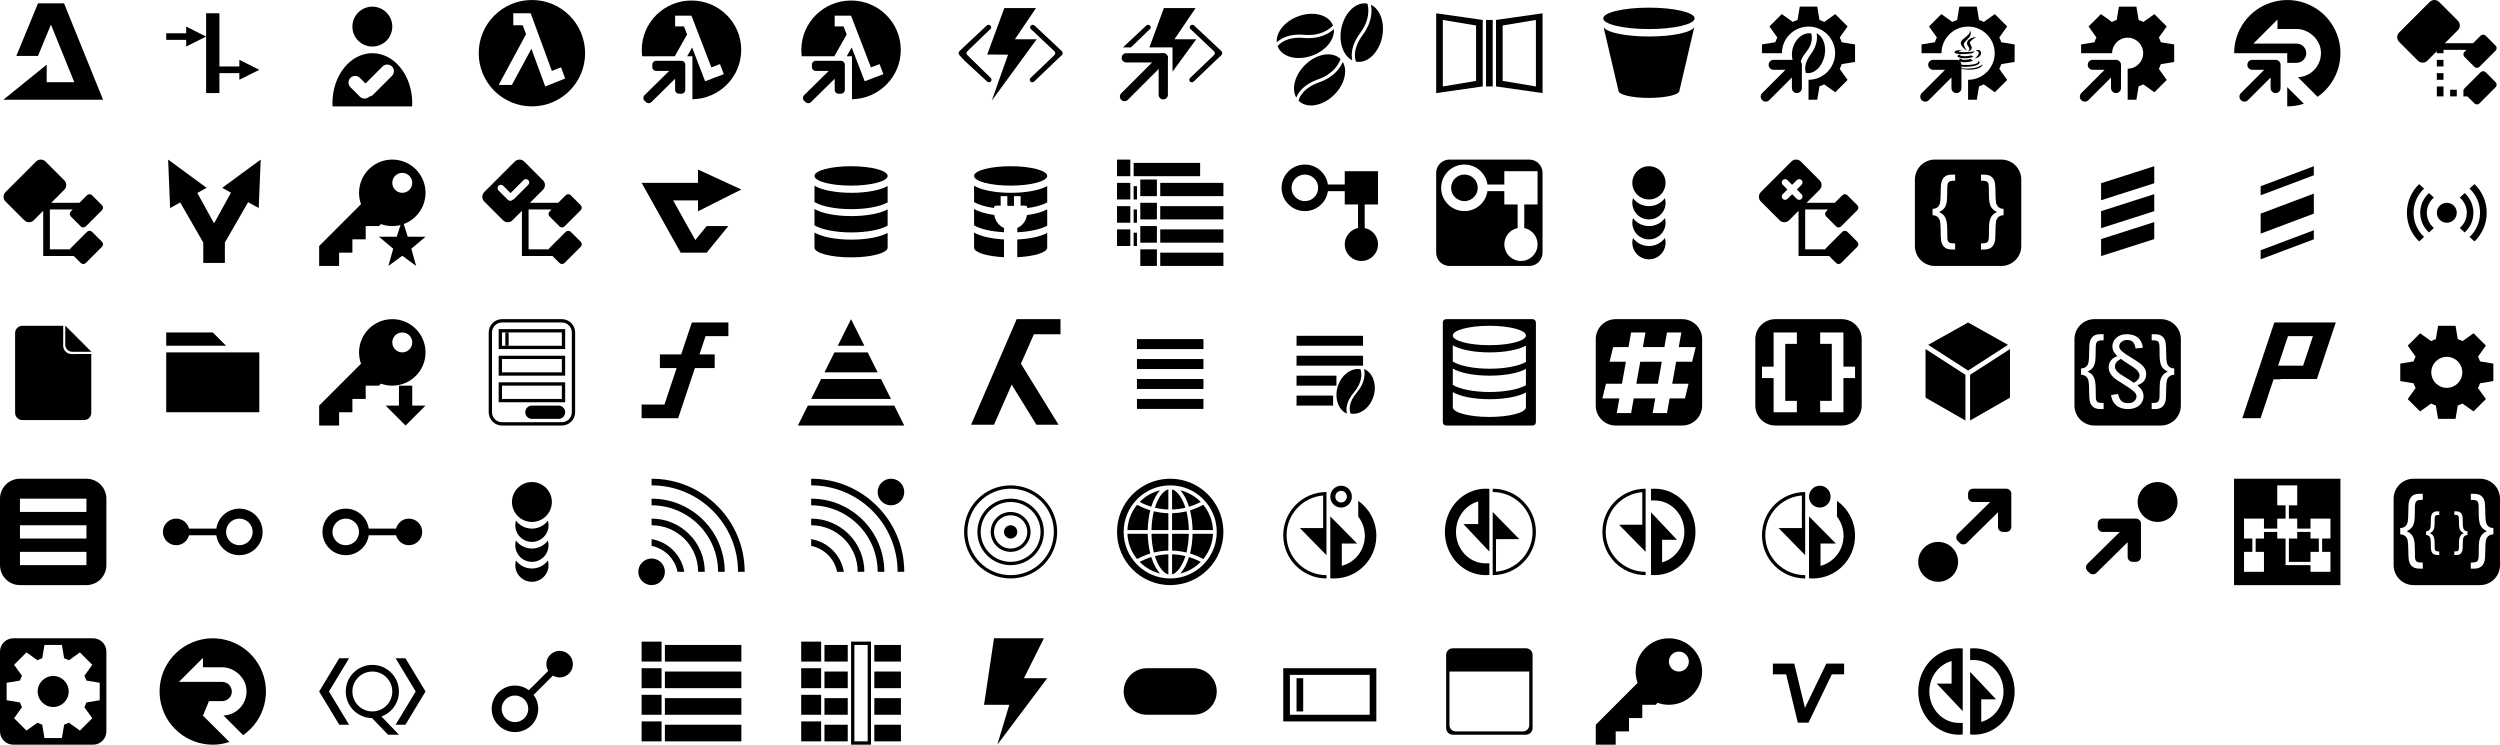<?xml version="1.0" encoding="utf-8"?>
<!-- Generated by IcoMoon.io -->
<svg version="1.1" xmlns="http://www.w3.org/2000/svg" xmlns:xlink="http://www.w3.org/1999/xlink" width="752" height="224" viewBox="0 0 752 224">
<svg id="icon-Alias" width="32" height="32" viewBox="0 0 32 32" x="0" y="0">
<path d="M19.261 1l11.739 29h-30l13.043-10.545-0 5.272h8.301l-7.020-17.342-3.889 9.433h-6.522l6.522-15.818h7.826z"></path>
</svg>
<svg id="icon-APIGateway" width="32" height="32" viewBox="0 0 32 32" x="48" y="0">
<path d="M18 28h-4v-24h4v16h6v-2l6 3-6 3v-2h-6v6zM8 8l6 3-6 3v-2h-6v-2h6v-2z"></path>
</svg>
<svg id="icon-Authentication" width="32" height="32" viewBox="0 0 32 32" x="96" y="0">
<path d="M22 8c0 3.314-2.686 6-6 6s-6-2.686-6-6c0-3.314 2.686-6 6-6s6 2.686 6 6z"></path>
<path d="M16 16c6.627 0 12 6.716 12 15s-5.373 15-12 15c-6.627 0-12-6.716-12-15s5.373-15 12-15zM21.899 20c-0.781-0.781-2.047-0.781-2.828 0v0l-5.123 5.12-1.705-1.706c-0.721-0.721-1.855-0.776-2.64-0.166l-0.188 0.166c-0.781 0.781-0.781 2.047 0 2.828v0l2.828 2.828c0.781 0.781 2.047 0.781 2.828 0 0.007-0.007 0.014-0.014 0.021-0.021 0.419-0.051 0.827-0.241 1.151-0.565v0l5.657-5.657c0.781-0.781 0.781-2.047 0-2.828z"></path>
</svg>
<svg id="icon-AWSLambdaFunction" width="32" height="32" viewBox="0 0 32 32" x="144" y="0">
<path d="M16 0c8.837 0 16 7.163 16 16s-7.163 16-16 16c-8.837 0-16-7.163-16-16s7.163-16 16-16zM15.631 4h-5.232v3.604h2.846l0.989 2.689-8.234 15.255h3.976l5.87-10.877 4.159 11.329 5.995-2.385-1.235-3.37-2.762 1.1-3.95-10.763-1.099-2.978-0.513-1.405-0.811-2.199z"></path>
</svg>
<svg id="icon-AWSLambdaFunctionInvokeBlack" width="32" height="32" viewBox="0 0 32 32" x="192" y="0">
<path d="M16 0.156c8.261 0 14.958 6.65 14.958 14.853 0 8.111-6.548 14.704-14.682 14.85l-0-12.941h-1.573l1.489-2.632 3.908 10.157 5.633-2.138-1.16-3.021-2.595 0.986-3.711-9.65-1.032-2.67-0.482-1.259-0.762-1.972h-4.915v3.231h2.674l0.929 2.411-3.71 6.556-9.804 0.001c-0.070-0.541-0.111-1.091-0.12-1.649l-0.002-0.261c0-8.203 6.697-14.853 14.958-14.853z"></path>
<path d="M12.986 18.286c0.631 0 1.143 0.512 1.143 1.143v7.619c0 0.631-0.512 1.143-1.143 1.143h-0.762c-0.631 0-1.143-0.512-1.143-1.143l-0.001-3.366-7.152 7.043c-0.445 0.438-1.159 0.438-1.604 0l-0.46-0.453c-0.45-0.443-0.455-1.166-0.012-1.616l0.012-0.012 7.422-7.309h-3.92c-0.631 0-1.143-0.512-1.143-1.143v-0.762c0-0.631 0.512-1.143 1.143-1.143h7.619z"></path>
</svg>
<svg id="icon-AWSLambdaInvokeFunctionBlack" width="32" height="32" viewBox="0 0 32 32" x="240" y="0">
<path d="M16 0.156c8.261 0 14.958 6.65 14.958 14.853 0 8.111-6.548 14.704-14.682 14.85l-0-12.941h-1.573l1.489-2.632 3.908 10.157 5.633-2.138-1.16-3.021-2.595 0.986-3.711-9.65-1.032-2.67-0.482-1.259-0.762-1.972h-4.915v3.231h2.674l0.929 2.411-3.71 6.556-9.804 0.001c-0.070-0.541-0.111-1.091-0.12-1.649l-0.002-0.261c0-8.203 6.697-14.853 14.958-14.853z"></path>
<path d="M12.986 18.286c0.631 0 1.143 0.512 1.143 1.143v7.619c0 0.631-0.512 1.143-1.143 1.143h-0.762c-0.631 0-1.143-0.512-1.143-1.143l-0.001-3.366-7.152 7.043c-0.445 0.438-1.159 0.438-1.604 0l-0.46-0.453c-0.45-0.443-0.455-1.166-0.012-1.616l0.012-0.012 7.422-7.309h-3.92c-0.631 0-1.143-0.512-1.143-1.143v-0.762c0-0.631 0.512-1.143 1.143-1.143h7.619z"></path>
</svg>
<svg id="icon-AzureFunction" width="32" height="32" viewBox="0 0 32 32" x="288" y="0">
<path d="M31.45 15.452v-0c0.245 0.283 0.293 0.802 0 1.085l-1.662 1.557-6.747 6.462c-0.244 0.236-0.782 0.283-1.075 0s-0.294-0.802 0-1.085l7.236-6.933c0.293-0.283 0.293-0.802 0-1.085l-7.089-6.697c-0.391-0.283-0.293-0.802 0-1.085 0.342-0.283 0.783-0.283 1.076 0l6.747 6.32 1.516 1.462zM2.946 16.537l7.090 6.933c0.293 0.283 0.294 0.802 0 1.085s-0.831 0.236-1.076 0l-6.894-6.367-1.516-1.651c-0.293-0.283-0.245-0.802 0-1.085l1.516-1.462 6.747-6.32c0.294-0.283 0.734-0.283 1.076 0 0.293 0.283 0.391 0.802 0 1.085l-6.943 6.697c-0.293 0.283-0.293 0.802 0 1.085zM23.823 11.82l-13.494 18.441 4.889-13.818-6.258-0.047 5.134-13.96h9.534l-6.356 9.385h6.552z"></path>
</svg>
<svg id="icon-AzureFunctionInvoke" width="32" height="32" viewBox="0 0 32 32" x="336" y="0">
<path d="M31.45 15.452l-1.516-1.462-6.747-6.32c-0.293-0.283-0.734-0.283-1.076 0-0.293 0.283-0.391 0.802 0 1.085l7.089 6.697c0.293 0.283 0.293 0.802 0 1.085l-7.236 6.933c-0.294 0.283-0.294 0.802 0 1.085s0.831 0.236 1.075 0l6.747-6.462 1.662-1.557c0.293-0.283 0.245-0.802 0-1.085v0zM8.813 7.67c0.294-0.283 0.734-0.283 1.076 0 0.293 0.283 0.391 0.802 0 1.085v0l-5.708 5.506h-2.396l0.281-0.271zM23.627 2.435l-6.356 9.385h6.552l-7.127 9.739 0-7.298h-6.952l4.349-11.826h9.534z"></path>
<path d="M2.783 16h11.13c0.768 0 1.391 0.623 1.391 1.391s-0.623 1.391-1.391 1.391h-11.13c-0.768 0-1.391-0.623-1.391-1.391s0.623-1.391 1.391-1.391z"></path>
<path d="M13.913 16c0.768 0 1.391 0.623 1.391 1.391v11.13c0 0.768-0.623 1.391-1.391 1.391s-1.391-0.623-1.391-1.391v-11.13c0-0.768 0.623-1.391 1.391-1.391z"></path>
<path d="M14.31 16.994c0.543 0.543 0.543 1.424 0 1.968l-11.068 11.068c-0.543 0.543-1.424 0.543-1.968 0s-0.543-1.424 0-1.968l11.068-11.068c0.543-0.543 1.424-0.543 1.968 0z"></path>
</svg>
<svg id="icon-Beans" width="32" height="32" viewBox="0 0 32 32" x="384" y="0">
<path d="M5.911 29.347c-1.478-2.606-0.473-6.69 2.583-9.747 3.471-3.474 8.269-4.299 10.719-1.85 0.003 0.003 0.007 0.007 0.010 0.010-0.489 1.425-2.052 4.462-6.733 6.103-4.286 1.504-5.94 3.895-6.579 5.483zM17.771 21.753c-1.119 1.119-2.711 2.221-4.965 3.011-4.573 1.605-5.852 4.231-6.208 5.503 0.016 0.016 0.033 0.036 0.049 0.052 2.45 2.45 7.248 1.621 10.719-1.846 3.089-3.089 4.081-7.225 2.538-9.828-0.372 0.864-1.018 1.996-2.133 3.109zM8.308 10.466c4.942 0.434 7.613-1.69 8.648-2.789-0.003-0.003-0.003-0.010-0.003-0.013-1.223-3.242-5.937-4.466-10.53-2.73-4.045 1.527-6.645 4.834-6.371 7.819 1.236-1.184 3.728-2.681 8.256-2.287zM10.853 16.671c4.087-1.54 6.697-4.903 6.361-7.91-0.695 0.636-1.752 1.403-3.223 1.957-1.481 0.558-3.383 0.907-5.764 0.698-4.828-0.424-7.075 1.442-7.923 2.456 0.010 0.023 0.016 0.046 0.023 0.065 1.22 3.246 5.934 4.469 10.526 2.734zM25.153 9.912c2.965-3.976 2.564-7.369 2.172-8.824-0.003 0-0.010-0.003-0.013-0.003-3.402-0.662-6.919 2.707-7.855 7.522-0.825 4.244 0.626 8.194 3.304 9.528-0.359-1.67-0.326-4.577 2.391-8.223zM28.379 1.44c0.176 0.926 0.274 2.228-0.026 3.771-0.303 1.556-1.008 3.357-2.433 5.271-2.897 3.885-2.489 6.778-2.075 8.034 0.023 0.003 0.046 0.010 0.069 0.016 3.402 0.662 6.919-2.707 7.855-7.522 0.835-4.29-0.656-8.279-3.389-9.571z"></path>
</svg>
<svg id="icon-Book" width="32" height="32" viewBox="0 0 32 32" x="432" y="0">
<path d="M0 4l14 2v20l-14 2v-24zM2 6v20l10-1.667v-16.667l-10-1.667z"></path>
<path d="M15 6h2v20h-2v-20z"></path>
<path d="M32 4v24l-14-2v-20l14-2zM30 6l-10 1.667v16.667l10 1.667v-20z"></path>
</svg>
<svg id="icon-Bucket" width="32" height="32" viewBox="0 0 32 32" x="480" y="0">
<path d="M16 2.301c7.591 0 13.746 1.447 13.746 3.225s-6.16 3.215-13.746 3.215c-7.586 0-13.741-1.426-13.741-3.215s6.15-3.225 13.741-3.225z"></path>
<path d="M16 10.981c7.078 0 12.901-1.25 13.658-2.867l-4.496 19.185c0 1.193-4.101 2.152-9.162 2.152s-9.162-0.954-9.162-2.147l-4.496-19.185c0.762 1.613 6.585 2.862 13.658 2.862z"></path>
</svg>
<svg id="icon-CallToJavaBean" width="32" height="32" viewBox="0 0 32 32" x="528" y="0">
<path d="M18.627 2l0.667 4.004c0.498 0.163 0.98 0.364 1.442 0.598v0l3.304-2.36 3.717 3.717-2.364 3.309c0.231 0.461 0.429 0.94 0.594 1.436v0l4.012 0.668v5.255l-4.021 0.67c-0.163 0.491-0.362 0.966-0.591 1.423v0l2.372 3.32-3.717 3.717-3.327-2.377c-0.454 0.227-0.926 0.425-1.415 0.586v0l-0.672 4.033h-2.627v-6c4.418 0 8-3.582 8-8s-3.582-8-8-8c-4.418 0-8 3.582-8 8h-6v-2.627l4.013-0.668c0.163-0.496 0.362-0.976 0.593-1.436v0l-2.364-3.31 3.716-3.716 3.305 2.361c0.462-0.236 0.944-0.435 1.442-0.6v0l0.667-4.004h5.255zM18.428 10c1.942 0.902 3.001 3.69 2.408 6.687-0.665 3.364-3.163 5.718-5.58 5.255-0.016-0.005-0.032-0.009-0.049-0.011-0.294-0.877-0.584-2.899 1.474-5.613 1.013-1.338 1.513-2.596 1.729-3.683 0.213-1.078 0.144-1.987 0.019-2.635zM11.166 14.883c0.671-3.091 3.192-5.255 5.631-4.829 0.002 0 0.007 0.002 0.009 0.002 0.281 0.934 0.568 3.112-1.558 5.665-1.948 2.341-1.971 4.207-1.714 5.28-1.92-0.857-2.961-3.393-2.369-6.117z"></path>
<path d="M12.5 18c0.828 0 1.5 0.672 1.5 1.5v7c0 0.828-0.672 1.5-1.5 1.5s-1.5-0.672-1.5-1.5l-0.001-3.187-6.817 6.819c-0.586 0.586-1.536 0.586-2.121 0s-0.586-1.536 0-2.121l7.010-7.010h-3.57c-0.828 0-1.5-0.672-1.5-1.5s0.672-1.5 1.5-1.5h7z"></path>
</svg>
<svg id="icon-CallToJavaProgram" width="32" height="32" viewBox="0 0 32 32" x="576" y="0">
<path d="M20.344 19.349c-0.001 0.104-0.023 0.195-0.059 0.282-0.061 0.146-0.156 0.268-0.272 0.374-0.263 0.24-0.576 0.396-0.908 0.52-0.42 0.158-0.856 0.257-1.3 0.325-0.535 0.082-1.073 0.114-1.614 0.108-0.421-0.005-0.84-0.035-1.257-0.087-0.592-0.076-1.173-0.198-1.741-0.379-0.193-0.062-0.382-0.133-0.573-0.2 0.001-0.004 0.003-0.009 0.004-0.014 0.11 0.023 0.221 0.047 0.331 0.069 0.429 0.087 0.86 0.153 1.295 0.201 0.614 0.067 1.229 0.096 1.845 0.078 0.848-0.024 1.685-0.125 2.501-0.365 0.46-0.135 0.902-0.31 1.304-0.572 0.139-0.091 0.266-0.2 0.398-0.301 0.013-0.010 0.026-0.022 0.045-0.038zM12.669 18.261c0.065 0.008 0.122 0.029 0.177 0.062 0.106 0.062 0.213 0.122 0.318 0.182-0.134 0-0.268-0.009-0.4 0.002-0.189 0.014-0.37 0.062-0.528 0.172-0.001 0.001-0.002 0.002-0.004 0.003-0.141 0.103-0.15 0.235-0.013 0.343 0.077 0.060 0.165 0.11 0.255 0.148 0.224 0.097 0.461 0.151 0.701 0.196 0.483 0.090 0.971 0.134 1.461 0.158 0.518 0.026 1.037 0.026 1.555-0.002 0.597-0.032 1.191-0.093 1.772-0.24 0.284-0.072 0.564-0.16 0.809-0.327 0.101-0.068 0.188-0.15 0.243-0.261 0.051-0.106 0.053-0.215 0.018-0.326-0.005-0.014-0.008-0.028-0.015-0.050 0.136 0.066 0.263 0.132 0.356 0.246 0.106 0.128 0.11 0.307 0.019 0.47-0.096 0.17-0.244 0.283-0.409 0.379-0.305 0.178-0.639 0.282-0.979 0.368-0.452 0.114-0.911 0.183-1.375 0.232-0.589 0.063-1.179 0.087-1.771 0.080-0.475-0.007-0.949-0.032-1.421-0.087-0.375-0.044-0.747-0.103-1.112-0.196-0.284-0.072-0.563-0.159-0.821-0.302-0.161-0.089-0.309-0.195-0.405-0.356-0.112-0.189-0.087-0.377 0.070-0.532 0.133-0.13 0.294-0.214 0.469-0.272 0.336-0.113 0.68-0.128 1.030-0.087zM14.065 17.594c-0.019 0.030-0.036 0.052-0.049 0.076-0.038 0.071-0.024 0.133 0.041 0.182 0.079 0.059 0.172 0.082 0.267 0.102 0.273 0.054 0.549 0.054 0.825 0.044 0.31-0.011 0.62-0.042 0.923-0.109 0.196-0.043 0.387-0.107 0.581-0.161 0.018-0.005 0.044-0.006 0.058 0.003 0.238 0.151 0.474 0.303 0.711 0.455 0.006 0.004 0.011 0.009 0.026 0.020-0.095 0.047-0.181 0.093-0.271 0.133-0.317 0.138-0.651 0.22-0.991 0.277-0.448 0.075-0.899 0.104-1.353 0.092-0.365-0.010-0.728-0.042-1.080-0.147-0.15-0.045-0.296-0.101-0.414-0.21-0.109-0.103-0.13-0.228-0.061-0.359 0.051-0.098 0.128-0.172 0.22-0.233 0.169-0.111 0.358-0.157 0.566-0.163zM19.030 15.017c0.433-0.001 0.779 0.286 0.84 0.709 0.077 0.532-0.103 0.967-0.522 1.306-0.299 0.241-0.647 0.381-1.016 0.478-0.095 0.025-0.191 0.043-0.286 0.063-0.017 0.003-0.035 0.004-0.056-0.002l0.031-0.024c0.278-0.203 0.537-0.427 0.757-0.691 0.172-0.206 0.319-0.427 0.391-0.687 0.039-0.142 0.063-0.286 0.011-0.429-0.074-0.206-0.23-0.333-0.431-0.409-0.168-0.063-0.341-0.069-0.518-0.037-0.003-0.004-0.005-0.008-0.007-0.012 0.091-0.050 0.18-0.106 0.275-0.149 0.168-0.076 0.346-0.114 0.531-0.114zM13.721 16.351c-0.031 0.032-0.057 0.057-0.080 0.086-0.077 0.092-0.065 0.183 0.034 0.252 0.116 0.081 0.252 0.116 0.39 0.142 0.488 0.093 0.981 0.090 1.475 0.058 0.417-0.027 0.831-0.082 1.232-0.199 0.118-0.034 0.203-0.022 0.301 0.045 0.168 0.115 0.346 0.217 0.519 0.325 0.013 0.008 0.026 0.016 0.044 0.028-0.068 0.026-0.131 0.051-0.195 0.073-0.451 0.156-0.915 0.257-1.389 0.315-0.432 0.052-0.865 0.074-1.3 0.054-0.45-0.021-0.897-0.066-1.331-0.194-0.165-0.049-0.328-0.105-0.467-0.21-0.040-0.029-0.077-0.067-0.107-0.107-0.056-0.078-0.044-0.177 0.027-0.273 0.089-0.119 0.211-0.197 0.342-0.262 0.134-0.066 0.275-0.111 0.424-0.129 0.024-0.003 0.048-0.003 0.082-0.005zM14.275 15.014c-0 0.003-0.001 0.005-0.001 0.008-0.161 0.048-0.324 0.092-0.484 0.145-0.154 0.050-0.309 0.104-0.445 0.195-0.037 0.024-0.070 0.056-0.098 0.090-0.038 0.045-0.028 0.087 0.027 0.106 0.073 0.025 0.148 0.048 0.224 0.057 0.202 0.023 0.404 0.045 0.607 0.053 0.642 0.028 1.285 0.016 1.927-0.022 0.346-0.021 0.694-0.042 1.039-0.078 0.313-0.033 0.623-0.086 0.935-0.13 0.011-0.001 0.021-0.003 0.037 0.003-0.060 0.049-0.119 0.1-0.182 0.146-0.179 0.132-0.36 0.261-0.541 0.391-0.015 0.010-0.032 0.020-0.049 0.023-0.402 0.060-0.802 0.126-1.206 0.176-0.616 0.076-1.237 0.105-1.858 0.101-0.455-0.003-0.909-0.026-1.359-0.1-0.243-0.040-0.485-0.091-0.704-0.209-0.059-0.032-0.117-0.072-0.162-0.122-0.116-0.125-0.096-0.293 0.042-0.414 0.131-0.114 0.291-0.174 0.455-0.221 0.393-0.111 0.797-0.153 1.203-0.174 0.197-0.010 0.394-0.016 0.59-0.023zM18.411 11.121l-0.042 0.028c-0.336 0.21-0.662 0.434-0.975 0.676-0.214 0.166-0.42 0.341-0.599 0.544-0.047 0.054-0.090 0.113-0.133 0.171-0.133 0.183-0.131 0.382-0.052 0.582 0.054 0.135 0.126 0.262 0.191 0.392 0.076 0.152 0.163 0.3 0.227 0.457 0.138 0.334 0.081 0.649-0.131 0.937-0.179 0.244-0.426 0.399-0.705 0.505-0.077 0.029-0.158 0.052-0.237 0.078-0.002-0.004-0.004-0.007-0.005-0.011 0.112-0.099 0.208-0.21 0.288-0.335 0.081-0.128 0.136-0.265 0.144-0.417 0.009-0.172-0.051-0.326-0.141-0.468-0.114-0.179-0.237-0.352-0.352-0.53-0.12-0.186-0.202-0.386-0.216-0.609-0.010-0.163 0.016-0.324 0.064-0.48 0.112-0.367 0.348-0.645 0.657-0.866 0.337-0.24 0.716-0.388 1.113-0.497 0.295-0.081 0.595-0.136 0.904-0.157zM16.472 9.041c0.050 0.089 0.103 0.176 0.148 0.267 0.123 0.247 0.192 0.507 0.184 0.784-0.009 0.259-0.085 0.5-0.204 0.728-0.168 0.325-0.403 0.603-0.654 0.867-0.272 0.286-0.55 0.566-0.819 0.855-0.154 0.166-0.287 0.35-0.366 0.565-0.066 0.179-0.065 0.355 0.009 0.533 0.222 0.538 0.478 1.060 0.797 1.55 0.007 0.011 0.013 0.023 0.020 0.035l-0.007 0.007c-0.021-0.015-0.043-0.028-0.064-0.043-0.382-0.276-0.74-0.58-1.055-0.929-0.228-0.253-0.431-0.523-0.557-0.841-0.087-0.216-0.127-0.439-0.081-0.67 0.037-0.184 0.125-0.345 0.235-0.495 0.204-0.278 0.464-0.502 0.727-0.721 0.304-0.253 0.612-0.5 0.914-0.756 0.243-0.206 0.466-0.433 0.635-0.705 0.119-0.19 0.196-0.392 0.2-0.618 0.002-0.12-0.014-0.239-0.056-0.352-0.007-0.018-0.013-0.037-0.019-0.055 0.005-0.002 0.009-0.004 0.013-0.006z"></path>
<path d="M18.627 2l0.667 4.004c0.498 0.163 0.98 0.364 1.442 0.598v0l3.304-2.36 3.717 3.717-2.364 3.309c0.231 0.461 0.429 0.94 0.594 1.436v0l4.012 0.668v5.255l-4.021 0.67c-0.163 0.491-0.362 0.966-0.591 1.423v0l2.372 3.32-3.717 3.717-3.327-2.377c-0.454 0.227-0.926 0.425-1.415 0.586v0l-0.672 4.033h-2.627v-6c4.418 0 8-3.582 8-8s-3.582-8-8-8c-4.418 0-8 3.582-8 8h-6v-2.627l4.013-0.668c0.163-0.496 0.362-0.976 0.593-1.436v0l-2.364-3.31 3.716-3.716 3.305 2.361c0.462-0.236 0.944-0.435 1.442-0.6v0l0.667-4.004h5.255z"></path>
<path d="M12.5 18c0.828 0 1.5 0.672 1.5 1.5v7c0 0.828-0.672 1.5-1.5 1.5s-1.5-0.672-1.5-1.5l-0.001-3.187-6.817 6.819c-0.586 0.586-1.536 0.586-2.121 0s-0.586-1.536 0-2.121l7.010-7.010h-3.57c-0.828 0-1.5-0.672-1.5-1.5s0.672-1.5 1.5-1.5h7z"></path>
</svg>
<svg id="icon-CallToProgram" width="32" height="32" viewBox="0 0 32 32" x="624" y="0">
<path d="M18.627 2h-5.255l-0.667 4.004c-0.498 0.165-0.98 0.364-1.442 0.6l-3.305-2.361-3.716 3.716 2.364 3.31c-0.231 0.46-0.429 0.94-0.593 1.436l-4.013 0.668v2.627h14v14h2.627l0.672-4.033c0.489-0.161 0.961-0.358 1.415-0.586l3.327 2.377 3.717-3.717-2.372-3.32c0.23-0.457 0.428-0.932 0.591-1.423l4.021-0.67v-5.255l-4.012-0.668c-0.165-0.496-0.363-0.975-0.594-1.436l2.364-3.309-3.717-3.717-3.304 2.36c-0.462-0.234-0.944-0.435-1.442-0.599l-0.667-4.004zM16 11.333c2.577 0 4.667 2.089 4.667 4.667s-2.089 4.666-4.666 4.667l-0.001-4.667-4.667 0.001c0-0 0-0.001 0-0.001 0-2.577 2.090-4.667 4.667-4.667z"></path>
<path d="M12.5 18c0.828 0 1.5 0.672 1.5 1.5v7c0 0.828-0.672 1.5-1.5 1.5s-1.5-0.672-1.5-1.5l-0.001-3.187-6.817 6.819c-0.586 0.586-1.536 0.586-2.121 0s-0.586-1.536 0-2.121l7.010-7.010h-3.57c-0.828 0-1.5-0.672-1.5-1.5s0.672-1.5 1.5-1.5h7z"></path>
</svg>
<svg id="icon-CallToSignalR" width="32" height="32" viewBox="0 0 32 32" x="672" y="0">
<path d="M16.906 0.031c-1.877-0.106-3.803 0.127-5.687 0.719-6.749 2.118-11.187 8.361-11.188 15.25h15.969v2.906h2.781c1.44 0 2.692-1.044 2.906-2.469 0.126-0.834-0.107-1.672-0.656-2.313s-1.344-0.998-2.187-1h-13.031l7.25-7.25v2.844h5.75c3.443 0 6.756 2.78 7.25 6.187 0.313 2.035-0.253 4.098-1.563 5.688s-3.224 2.543-5.281 2.625l5.906 5.906c6.489-4.511 8.728-13.061 5.25-20.156-2.609-5.322-7.836-8.621-13.469-8.938zM16 26.219v5.781c1.7 0.002 3.391-0.264 5-0.813l-5-4.969z"></path>
<path d="M12.5 18c0.828 0 1.5 0.672 1.5 1.5v7c0 0.828-0.672 1.5-1.5 1.5s-1.5-0.672-1.5-1.5l-0.001-3.187-6.817 6.819c-0.586 0.586-1.536 0.586-2.121 0s-0.586-1.535 0-2.121l7.010-7.010h-3.57c-0.828 0-1.5-0.672-1.5-1.5s0.672-1.5 1.5-1.5h7z"></path>
</svg>
<svg id="icon-Category" width="32" height="32" viewBox="0 0 32 32" x="720" y="0">
<path d="M26.18 21.726c0.414-0.414 1.086-0.414 1.5 0v0l3.002 3.002c0.415 0.415 0.415 1.087 0 1.502v0l-4.877 4.877c-0.415 0.415-1.087 0.415-1.502 0v0l-2.109-2.108-1.194 0.001-0.002-1.519c-0.010-0.083-0.010-0.167-0-0.25l0.002-0.23 0.052-0.001c0.051-0.144 0.134-0.279 0.249-0.394v0zM15 26v3h-2v-3h2zM19 27v2h-2v-2h2zM15 22v2h-2v-2h2zM10.853 0.586c0.782-0.781 2.048-0.781 2.829 0v0l5.657 5.657c0.781 0.782 0.781 2.048 0 2.829v0l-3.929 3.927h8.495l2.275-2.273c0.382-0.383 0.984-0.413 1.4-0.088l0.1 0.088 3.002 3.002c0.415 0.415 0.415 1.086 0 1.501v0l-4.877 4.877c-0.415 0.415-1.087 0.415-1.502 0v0l-3.002-3.002c-0.414-0.414-0.414-1.085 0-1.5v0l0.603-0.605-6.904 0.001v1h-2l-0.001-0.59-2.852 2.854c-0.741 0.74-1.916 0.779-2.702 0.117l-0.127-0.117-5.657-5.657c-0.781-0.782-0.781-2.048 0-2.829v0zM15 18v2h-2v-2h2z"></path>
</svg>
<svg id="icon-Class" width="32" height="32" viewBox="0 0 32 32" x="0" y="48">
<path d="M10.853 0.586c0.782-0.781 2.048-0.781 2.829 0v0l5.657 5.657c0.781 0.782 0.781 2.048 0 2.829v0l-3.929 3.927h8.495l2.275-2.273c0.382-0.383 0.984-0.413 1.4-0.088l0.1 0.088 3.002 3.002c0.415 0.415 0.415 1.086 0 1.501v0l-4.877 4.877c-0.415 0.415-1.087 0.415-1.502 0v0l-3.002-3.002c-0.414-0.414-0.414-1.085 0-1.5v0l0.603-0.605-6.904 0.001v12l6.052-0.001c0.051-0.144 0.134-0.279 0.249-0.394v0l4.879-4.879c0.414-0.414 1.086-0.414 1.5 0v0l3.002 3.002c0.415 0.415 0.415 1.087 0 1.502v0l-4.877 4.877c-0.415 0.415-1.087 0.415-1.502 0v0l-2.109-2.108-9.194 0.001-0.001-13.59-2.852 2.854c-0.741 0.74-1.916 0.779-2.702 0.117l-0.127-0.117-5.657-5.657c-0.781-0.782-0.781-2.048 0-2.829v0z"></path>
</svg>
<svg id="icon-Condition" width="32" height="32" viewBox="0 0 32 32" x="48" y="48">
<path d="M13.143 31.081h6.5v-6l-0.035-0.064 7.023-12.203 3.189 1.767 0.599-14.581-5.63 4.134-0.074-0.053-0.102 0.182-5.766 4.236 2.629 1.458-5.083 9.226-5.036-9.139 2.786-1.545-11.571-8.499 0.599 14.581 3.033-1.681 6.974 12.118-0.035 0.063v6z"></path>
</svg>
<svg id="icon-ConstraintPrimary" width="32" height="32" viewBox="0 0 32 32" x="96" y="48">
<path d="M25.003 18l-1.657 5.217h-5.345l4.275 3.593-1.44 5.19 4.168-3.069 4.168 3.069-1.44-5.19 4.269-3.593h-5.345z"></path>
<path d="M22 0c5.523 0 10 4.477 10 10s-4.477 10-10 10c-1.195 0-2.341-0.21-3.404-0.594l-0.596 0.594h-4v4h-4v4h-4v4h-6v-6l12.595-12.594c-0.385-1.063-0.595-2.21-0.595-3.406 0-5.523 4.477-10 10-10zM25 4c-1.657 0-3 1.343-3 3s1.343 3 3 3c1.657 0 3-1.343 3-3s-1.343-3-3-3z"></path>
</svg>
<svg id="icon-Constructor" width="32" height="32" viewBox="0 0 32 32" x="144" y="48">
<path d="M10.853 0.586c0.782-0.781 2.048-0.781 2.829 0v0l5.657 5.657c0.781 0.782 0.781 2.048 0 2.829v0l-3.929 3.927h8.495l2.275-2.273c0.382-0.383 0.984-0.413 1.4-0.088l0.1 0.088 3.002 3.002c0.415 0.415 0.415 1.086 0 1.501v0l-4.877 4.877c-0.415 0.415-1.087 0.415-1.502 0v0l-3.002-3.002c-0.414-0.414-0.414-1.085 0-1.5v0l0.603-0.605-6.904 0.001v12l6.052-0.001c0.051-0.144 0.134-0.279 0.249-0.394v0l4.879-4.879c0.414-0.414 1.086-0.414 1.5 0v0l3.002 3.002c0.415 0.415 0.415 1.087 0 1.502v0l-4.877 4.877c-0.415 0.415-1.087 0.415-1.502 0v0l-2.109-2.108-9.194 0.001-0.001-13.59-2.852 2.854c-0.741 0.74-1.916 0.779-2.702 0.117l-0.127-0.117-5.657-5.657c-0.781-0.782-0.781-2.048 0-2.829v0zM14.904 6.172c-0.391-0.391-1.024-0.391-1.414 0v0l-3.914 3.914-2.207-2.207c-0.36-0.36-0.928-0.388-1.32-0.083l-0.094 0.083c-0.391 0.391-0.391 1.024 0 1.414v0l2.828 2.828c0.391 0.391 1.024 0.391 1.414 0 0.013-0.013 0.026-0.026 0.038-0.040 0.155-0.045 0.303-0.129 0.426-0.253v0l4.243-4.243c0.391-0.391 0.391-1.024 0-1.414z"></path>
</svg>
<svg id="icon-Cursor" width="32" height="32" viewBox="0 0 32 32" x="192" y="48">
<path d="M12.739 28l-11.739-21h16.957l-0-4 13.043 6-13.043 6.545 0-3.272h-7.487l6.669 11.931 3.426-4.204h6.522l-6.522 8h-7.826z"></path>
</svg>
<svg id="icon-Database" width="32" height="32" viewBox="0 0 32 32" x="240" y="48">
<path d="M27 19.88v-4.909c-2.14 1.21-6.219 2.029-10.906 2.029-4.83 0-9.013-0.87-11.094-2.141v4.914c2.081 1.271 6.264 2.141 11.094 2.141 4.691-0.001 8.769-0.822 10.906-2.034v0z"></path>
<path d="M27 12.88v-4.909c-2.14 1.21-6.219 2.029-10.906 2.029-4.83 0-9.013-0.87-11.094-2.141v4.914c2.081 1.271 6.264 2.141 11.094 2.141 4.691-0.001 8.769-0.822 10.906-2.034v0z"></path>
<path d="M16.094 24.083c-4.83 0-9.013-0.87-11.094-2.142v4.559c0.002 1.611 4.926 2.916 11 2.916s10.998-1.305 11-2.916v-4.447c-2.14 1.211-6.219 2.030-10.906 2.030v0z"></path>
<path d="M16 2c6.075 0 11 1.306 11 2.916s-4.925 2.917-11 2.917-11-1.306-11-2.917c0-1.611 4.925-2.916 11-2.916v0z"></path>
</svg>
<svg id="icon-DatabaseConnection" width="32" height="32" viewBox="0 0 32 32" x="288" y="48">
<path d="M5 21.941c1.774 1.084 5.074 1.876 9 2.087l0.001 5.34c-5.12-0.249-8.999-1.438-9.001-2.868v0zM27 22.053v4.447c-0.002 1.43-3.881 2.619-9 2.868l0-5.331c3.872-0.188 7.155-0.941 8.999-1.984v0zM27 14.971v4.909c-1.842 1.044-5.125 1.799-8.999 1.988l0-1.292c1.539-0.686 2.667-2.14 2.907-3.881 2.586-0.343 4.731-0.954 6.092-1.724v0zM5 14.859c1.314 0.802 3.465 1.445 6.089 1.81 0.232 1.752 1.364 3.218 2.911 3.907l0 1.283c-3.926-0.21-7.226-1.002-9-2.086v0zM5 7.859c2.081 1.271 6.264 2.141 11.094 2.141 4.687 0 8.766-0.819 10.906-2.029v0 4.909c-1.343 0.762-3.453 1.369-6 1.715-0.001-0.764-0.26-0.785-1.998-0.732l-0.001-2.864h-2l0.002 2.914c-0.31 0.004-0.643 0.007-1.002 0.007s-0.691-0.003-1.001-0.007l0.001-2.914h-2l-0 2.864c-1.721-0.053-1.993-0.033-1.999 0.707-2.583-0.367-4.701-1.004-6-1.797v0zM16 2c6.075 0 11 1.306 11 2.916s-4.925 2.917-11 2.917-11-1.306-11-2.917c0-1.611 4.925-2.916 11-2.916z"></path>
</svg>
<svg id="icon-DatabaseView" width="32" height="32" viewBox="0 0 32 32" x="336" y="48">
<path d="M-1 0h5v5h-5v-5z"></path>
<path d="M5 1h20v4h-20v-4z"></path>
<path d="M-1 7h5v5h-5z"></path>
<path d="M5 8h1v4h-1v-4z"></path>
<path d="M-1 14h5v5h-5v-5z"></path>
<path d="M5 15h1v4h-1z"></path>
<path d="M-1 21h5v5h-5v-5z"></path>
<path d="M5 22h1v4h-1v-4z"></path>
<path d="M7 6h5v5h-5v-5z"></path>
<path d="M13 7h20v4h-20v-4z"></path>
<path d="M7 13h5v5h-5z"></path>
<path d="M13 14h20v4h-20v-4z"></path>
<path d="M7 20h5v5h-5v-5z"></path>
<path d="M13 21h20v4h-20z"></path>
<path d="M7 27h5v5h-5v-5z"></path>
<path d="M13 28h20v4h-20v-4z"></path>
</svg>
<svg id="icon-DataBlock" width="32" height="32" viewBox="0 0 32 32" x="384" y="48">
<path d="M24.5 12.5h2v9h-2v-9z"></path>
<path d="M13.5 7.5h8v2h-8v-2z"></path>
<path d="M20.5 3.5h10v10h-10v-10z"></path>
<path d="M30.5 25.5c0 2.761-2.239 5-5 5s-5-2.239-5-5c0-2.761 2.239-5 5-5s5 2.239 5 5z"></path>
<path d="M8.5 1.5c-3.866 0-7 3.134-7 7s3.134 7 7 7c3.866 0 7-3.134 7-7s-3.134-7-7-7v0zM8.5 12.5c-2.209 0-4-1.791-4-4s1.791-4 4-4c2.209 0 4 1.791 4 4s-1.791 4-4 4v0z"></path>
</svg>
<svg id="icon-DataModule" width="32" height="32" viewBox="0 0 32 32" x="432" y="48">
<path d="M28 0c2.209 0 4 1.791 4 4v24c0 2.209-1.791 4-4 4h-24c-2.209 0-4-1.791-4-4v-24c0-2.209 1.791-4 4-4h24zM20.5 9.5v4h4l-0 7.1c-2.282 0.463-4 2.481-4 4.9 0 2.761 2.239 5 5 5s5-2.239 5-5c0-2.419-1.717-4.436-3.999-4.9l-0.001-7.1h4v-10h-10v4h-5.071c-0.485-3.392-3.403-6-6.929-6-3.866 0-7 3.134-7 7s3.134 7 7 7c3.526 0 6.443-2.607 6.929-5.999l5.071-0.001zM8.5 4.5c2.209 0 4 1.791 4 4s-1.791 4-4 4c-2.209 0-4-1.791-4-4s1.791-4 4-4z"></path>
</svg>
<svg id="icon-DataSet" width="32" height="32" viewBox="0 0 32 32" x="480" y="48">
<path d="M20.801 23.604c0.129 0.444 0.199 0.914 0.199 1.401 0 2.761-2.239 5-5 5s-5-2.239-5-5c0-0.486 0.069-0.956 0.199-1.401 1.095 1.458 2.838 2.401 4.801 2.401 1.958 0 3.697-0.938 4.792-2.389z"></path>
<path d="M20.801 17.604c0.129 0.444 0.199 0.914 0.199 1.401 0 2.761-2.239 5-5 5s-5-2.239-5-5c0-0.486 0.069-0.956 0.199-1.401 1.095 1.458 2.838 2.401 4.801 2.401 1.958 0 3.697-0.938 4.792-2.389z"></path>
<path d="M20.801 11.604c0.129 0.444 0.199 0.914 0.199 1.401 0 2.761-2.239 5-5 5s-5-2.239-5-5c0-0.486 0.069-0.956 0.199-1.401 1.095 1.458 2.838 2.401 4.801 2.401 1.958 0 3.697-0.938 4.792-2.389z"></path>
<path d="M21 7c0 2.761-2.239 5-5 5s-5-2.239-5-5c0-2.761 2.239-5 5-5s5 2.239 5 5z"></path>
</svg>
<svg id="icon-Destructor" width="32" height="32" viewBox="0 0 32 32" x="528" y="48">
<path d="M10.853 0.586c0.782-0.781 2.048-0.781 2.829 0v0l5.657 5.657c0.781 0.782 0.781 2.048 0 2.829v0l-3.929 3.927h8.495l2.275-2.273c0.382-0.383 0.984-0.413 1.4-0.088l0.1 0.088 3.002 3.002c0.415 0.415 0.415 1.086 0 1.501v0l-4.877 4.877c-0.415 0.415-1.087 0.415-1.502 0v0l-3.002-3.002c-0.414-0.414-0.414-1.085 0-1.5v0l0.603-0.605-6.904 0.001v12l6.052-0.001c0.051-0.144 0.134-0.279 0.249-0.394v0l4.879-4.879c0.414-0.414 1.086-0.414 1.5 0v0l3.002 3.002c0.415 0.415 0.415 1.087 0 1.502v0l-4.877 4.877c-0.415 0.415-1.087 0.415-1.502 0v0l-2.109-2.108-9.194 0.001-0.001-13.59-2.852 2.854c-0.741 0.74-1.916 0.779-2.702 0.117l-0.127-0.117-5.657-5.657c-0.781-0.782-0.781-2.048 0-2.829v0zM9.661 6.172c-0.391-0.391-1.024-0.391-1.414 0s-0.391 1.024 0 1.414v0l1.414 1.414-1.414 1.414c-0.36 0.36-0.388 0.928-0.083 1.32l0.083 0.094c0.391 0.391 1.024 0.391 1.414 0v0l1.414-1.414 1.414 1.414c0.36 0.36 0.928 0.388 1.32 0.083l0.094-0.083c0.391-0.391 0.391-1.024 0-1.414v0l-1.414-1.414 1.414-1.414c0.36-0.36 0.388-0.928 0.083-1.32l-0.083-0.094c-0.391-0.391-1.024-0.391-1.414 0v0l-1.414 1.414z"></path>
</svg>
<svg id="icon-Division" width="32" height="32" viewBox="0 0 32 32" x="576" y="48">
<path d="M25.981 0c3.324 0 6.019 2.673 6.019 6.019v19.962c0 3.324-2.673 6.019-6.019 6.019h-19.962c-3.324 0-6.019-2.673-6.019-6.019v-19.962c0-3.324 2.673-6.019 6.019-6.019h19.962zM12.104 4.527h-0.656c-0.672 0-1.156 0.039-1.453 0.117-0.438 0.125-0.797 0.307-1.078 0.545s-0.518 0.557-0.709 0.955c-0.191 0.398-0.322 0.926-0.393 1.582-0.039 0.414-0.063 1.273-0.070 2.578s-0.074 2.227-0.199 2.766c-0.125 0.539-0.377 0.963-0.756 1.271s-0.869 0.471-1.471 0.486v0 1.91c0.602 0.016 1.092 0.18 1.471 0.492s0.631 0.738 0.756 1.277c0.125 0.539 0.191 1.512 0.199 2.918s0.061 2.418 0.158 3.035c0.098 0.617 0.311 1.127 0.639 1.529s0.742 0.693 1.242 0.873c0.344 0.125 0.898 0.188 1.664 0.188v0h0.656v-1.84h-0.363c-0.742 0-1.24-0.105-1.494-0.316s-0.412-0.582-0.475-1.113c-0.031-0.289-0.047-1.195-0.047-2.719 0-1.68-0.193-2.889-0.58-3.627s-1.010-1.287-1.869-1.646c0.727-0.352 1.26-0.754 1.6-1.207s0.58-1.098 0.721-1.934c0.086-0.539 0.129-1.832 0.129-3.879 0-1.016 0.133-1.67 0.398-1.963s0.805-0.439 1.617-0.439v0h0.363v-1.84zM20.541 4.527h-0.656v1.84h0.363c0.742 0 1.24 0.104 1.494 0.311s0.408 0.572 0.463 1.096c0.039 0.297 0.059 1.207 0.059 2.73 0 1.68 0.184 2.873 0.551 3.58s1 1.275 1.898 1.705c-0.688 0.289-1.219 0.693-1.594 1.213s-0.625 1.213-0.75 2.080c-0.070 0.523-0.105 1.762-0.105 3.715 0 1.023-0.133 1.682-0.398 1.975s-0.805 0.439-1.617 0.439v0h-0.363v1.84h0.656c0.672 0 1.156-0.043 1.453-0.129 0.438-0.125 0.797-0.307 1.078-0.545s0.518-0.555 0.709-0.949c0.191-0.395 0.322-0.924 0.393-1.588 0.039-0.414 0.063-1.273 0.070-2.578s0.074-2.225 0.199-2.76c0.125-0.535 0.377-0.959 0.756-1.271s0.869-0.477 1.471-0.492v0-1.91c-0.602-0.016-1.092-0.18-1.471-0.492s-0.631-0.736-0.756-1.271c-0.125-0.535-0.191-1.506-0.199-2.912s-0.061-2.418-0.158-3.035c-0.098-0.617-0.311-1.129-0.639-1.535s-0.742-0.695-1.242-0.867c-0.344-0.125-0.898-0.188-1.664-0.188v0z"></path>
</svg>
<svg id="icon-Enumeration" width="32" height="32" viewBox="0 0 32 32" x="624" y="48">
<path d="M24 18.8v5.116l-16 5.114v-5.114l16-5.116zM24 10.4v5.116l-16 5.116v-5.116l16-5.116zM24 2v5.116l-16 5.116v-5.116l16-5.116z"></path>
</svg>
<svg id="icon-EnumItem" width="32" height="32" viewBox="0 0 32 32" x="672" y="48">
<path d="M8 16.254l16-6.018v6.018l-16 6.018z"></path>
<path d="M8 8.018l16-6.018v2.724l-16 6.018z"></path>
<path d="M8 27.276l16-6.017v2.723l-16 6.018z"></path>
</svg>
<svg id="icon-EventHandler" width="32" height="32" viewBox="0 0 32 32" x="720" y="48">
<path d="M16 13c1.656 0 3 1.343 3 3 0 1.656-1.344 3-3 3-1.657 0-3-1.344-3-3 0-1.657 1.343-3 3-3v0z"></path>
<path d="M24.324 7.368l-1.479 1.355c1.938 1.824 3.155 4.406 3.155 7.277s-1.217 5.453-3.154 7.276l1.479 1.355c2.262-2.182 3.675-5.239 3.675-8.631s-1.413-6.449-3.676-8.632v0z"></path>
<path d="M9.155 8.724l-1.479-1.356c-2.263 2.183-3.676 5.24-3.676 8.632s1.413 6.449 3.676 8.632l1.478-1.355c-1.937-1.824-3.154-4.406-3.154-7.277s1.217-5.453 3.155-7.276v0z"></path>
<path d="M12.105 11.429l-1.472-1.35c-1.613 1.464-2.633 3.571-2.633 5.921s1.020 4.457 2.633 5.921l1.472-1.35c-1.292-1.103-2.115-2.74-2.115-4.571 0.001-1.832 0.823-3.469 2.115-4.571v0z"></path>
<path d="M21.366 10.080l-1.472 1.349c1.293 1.102 2.115 2.74 2.115 4.571s-0.822 3.469-2.115 4.571l1.472 1.35c1.614-1.464 2.634-3.571 2.634-5.921s-1.020-4.457-2.634-5.92v0z"></path>
</svg>
<svg id="icon-File" width="32" height="32" viewBox="0 0 32 32" x="0" y="96">
<path d="M19.020 2l-0.020 5.992c0 1.384 1.123 2.508 2.508 2.508l5.947-0.021 0 17.703c0 1.152-0.894 2.096-2.026 2.176l-0.156 0.005h-18.545c-1.204 0-2.182-0.977-2.182-2.182v0-24c0-1.204 0.977-2.182 2.182-2.182v0h12.293zM19.644 2l7.811 7.81-0 0.122-7.932-7.932h0.121z"></path>
<path d="M19.644 2l-0.020 5.648c0 1.204 0.977 2.182 2.182 2.182l5.649-0.020-7.811-7.81z"></path>
</svg>
<svg id="icon-Folder" width="32" height="32" viewBox="0 0 32 32" x="48" y="96">
<path d="M2 10h28v18h-28v-18z"></path>
<path d="M2 4h14l4 4h-18z"></path>
</svg>
<svg id="icon-ForeignKey" width="32" height="32" viewBox="0 0 32 32" x="96" y="96">
<path d="M22 0c5.523 0 10 4.477 10 10s-4.477 10-10 10c-1.195 0-2.341-0.21-3.404-0.594l-0.596 0.594h-4v4h-4v4h-4v4h-6v-6l12.595-12.594c-0.385-1.063-0.595-2.21-0.595-3.406 0-5.523 4.477-10 10-10zM25 4c-1.657 0-3 1.343-3 3s1.343 3 3 3c1.657 0 3-1.343 3-3s-1.343-3-3-3z"></path>
<path d="M24 20h4v6h4l-6 6-6-6h4v-6z"></path>
</svg>
<svg id="icon-Form" width="32" height="32" viewBox="0 0 32 32" x="144" y="96">
<path d="M8 4h1v4h-1v-4z"></path>
<path d="M16 26h8c1.105 0 2 0.895 2 2s-0.895 2-2 2h-8c-1.105 0-2-0.895-2-2s0.895-2 2-2z"></path>
<path d="M26 19v6h-20v-6h20zM25 20h-18v4h18v-4z"></path>
<path d="M26 11v6h-20v-6h20zM25 12h-18v4h18v-4z"></path>
<path d="M26 3v6h-20v-6h20zM25 4h-18v4h18v-4z"></path>
<path d="M25 0c2.209 0 4 1.791 4 4v24c0 2.209-1.791 4-4 4h-18c-2.209 0-4-1.791-4-4v-24c0-2.209 1.791-4 4-4h18zM25 1h-18c-1.657 0-3 1.343-3 3v0 24c0 1.657 1.343 3 3 3v0h18c1.657 0 3-1.343 3-3v0-24c0-1.657-1.343-3-3-3v0z"></path>
</svg>
<svg id="icon-Function" width="32" height="32" viewBox="0 0 32 32" x="192" y="96">
<path d="M1 29.789v-4.113l6.868-0 3.662-10.967-5.035 0v-4.113l6.41-0 3.206-9.596h10.989v4.113l-6.868-0.001-1.832 5.484 4.579 0v4.113l-5.953-0-5.036 15.080h-10.989z"></path>
</svg>
<svg id="icon-Index" width="32" height="32" viewBox="0 0 32 32" x="240" y="96">
<path d="M29 26l3 6h-32l3-6h26zM25 18l3 6h-24l3-6h18zM21 10l3 6h-16l3-6h10zM16 0l4 8h-8l4-8z"></path>
</svg>
<svg id="icon-Lambda" width="32" height="32" viewBox="0 0 32 32" x="288" y="96">
<path d="M30.999 0v4.538l-8-0-3.904 8.856 11.325 18.373h-6.66l-7.441-12.071-5.319 12.071h-6.895l8.096-18.751-0.096-0.158 0.162-0 5.553-12.858h13.179z"></path>
</svg>
<svg id="icon-List" width="32" height="32" viewBox="0 0 32 32" x="336" y="96">
<path d="M6 6h20v3h-20v-3z"></path>
<path d="M6 12h20v3h-20v-3z"></path>
<path d="M6 18h20v3h-20v-3z"></path>
<path d="M6 24h20v3h-20v-3z"></path>
</svg>
<svg id="icon-ListBean" width="32" height="32" viewBox="0 0 32 32" x="384" y="96">
<path d="M26.313 15c2.444 1.013 3.776 4.142 3.030 7.507-0.837 3.776-3.98 6.419-7.022 5.9-0.020-0.005-0.041-0.010-0.061-0.013-0.37-0.985-0.735-3.254 1.855-6.302 1.274-1.502 1.904-2.914 2.175-4.135 0.268-1.21 0.181-2.231 0.023-2.958zM18.207 20.965c0.837-3.776 3.98-6.419 7.022-5.9 0.003 0 0.009 0.003 0.012 0.003 0.35 1.141 0.709 3.802-1.942 6.921-2.429 2.86-2.458 5.14-2.137 6.45-2.394-1.046-3.692-4.145-2.954-7.474zM17 23v3h-11v-3h11zM18 17v3h-12v-3h12zM26 11v3h-20v-3h20zM26 5v3h-20v-3h20z"></path>
</svg>
<svg id="icon-LocalStorage" width="32" height="32" viewBox="0 0 32 32" x="432" y="96">
<path d="M29 0c0.552 0 1 0.448 1 1v30c0 0.552-0.448 1-1 1h-26c-0.552 0-1-0.448-1-1v-30c0-0.552 0.448-1 1-1h26zM5 21.941v4.559c0.002 1.611 4.926 2.916 11 2.916s10.998-1.305 11-2.916v-4.447c-2.14 1.211-6.219 2.030-10.906 2.030-4.83 0-9.013-0.87-11.094-2.142zM5 14.859v4.914c2.081 1.271 6.264 2.141 11.094 2.141 4.691-0.001 8.769-0.822 10.906-2.034v-4.909c-2.14 1.21-6.219 2.029-10.906 2.029-4.83 0-9.013-0.87-11.094-2.141zM5 7.859v4.914c2.081 1.271 6.264 2.141 11.094 2.141 4.691-0.001 8.769-0.822 10.906-2.034v-4.909c-2.14 1.21-6.219 2.029-10.906 2.029-4.83 0-9.013-0.87-11.094-2.141zM16 2c-6.075 0-11 1.305-11 2.916s4.925 2.917 11 2.917c6.075 0 11-1.306 11-2.917s-4.925-2.916-11-2.916z"></path>
</svg>
<svg id="icon-Macro" width="32" height="32" viewBox="0 0 32 32" x="480" y="96">
<path d="M25.981 0c3.324 0 6.019 2.673 6.019 6.019v19.962c0 3.324-2.673 6.019-6.019 6.019h-19.962c-3.324 0-6.019-2.673-6.019-6.019v-19.962c0-3.324 2.673-6.019 6.019-6.019h19.962zM14.957 4h-4.319l-0.786 4.408-4.613 0.001-1.080 4.409 4.908-0.002-1.178 6.614-4.81 0.001-1.080 4.409 5.104-0.002-0.785 4.41h4.319l0.786-4.41h6.478l-0.785 4.41h4.319l0.784-4.41 4.614 0.002 1.080-4.409-4.908-0.001 1.178-6.614 4.81 0.002 1.080-4.409-5.106-0.001 0.787-4.408h-4.319l-0.786 4.408h-6.478l0.785-4.408zM19.864 12.816l-1.178 6.614h-6.478l1.178-6.614h6.478z"></path>
</svg>
<svg id="icon-Namespace" width="32" height="32" viewBox="0 0 32 32" x="528" y="96">
<path d="M25.981 0c3.324 0 6.019 2.673 6.019 6.019v19.962c0 3.324-2.673 6.019-6.019 6.019h-19.962c-3.324 0-6.019-2.673-6.019-6.019v-19.962c0-3.324 2.673-6.019 6.019-6.019h19.962zM26.5 4h-7v3.429h3.5v17.143h-3.5v3.429h7v-10.286h3.5v-3.429h-3.5v-10.286zM12.5 4h-7v10.286h-3.5v3.429h3.5v10.286h7v-3.429h-3.5v-17.143h3.5v-3.429z"></path>
</svg>
<svg id="icon-Package" width="32" height="32" viewBox="0 0 32 32" x="576" y="96">
<path d="M15.2 16.736l-12-7.736v14.612l12 6.876z"></path>
<path d="M4 7.728l12-6.728 12 6.727-12 7.737z"></path>
<path d="M16.6 30.49l12-6.876v-14.614l-12 7.736z"></path>
</svg>
<svg id="icon-Paragraph" width="32" height="32" viewBox="0 0 32 32" x="624" y="96">
<path d="M25.981 0c3.324 0 6.019 2.673 6.019 6.019v19.962c0 3.324-2.673 6.019-6.019 6.019h-19.962c-3.324 0-6.019-2.673-6.019-6.019v-19.962c0-3.324 2.673-6.019 6.019-6.019h19.962zM8.764 4.527h-0.656c-0.672 0-1.156 0.039-1.453 0.117-0.438 0.125-0.797 0.307-1.078 0.545s-0.518 0.557-0.709 0.955c-0.191 0.398-0.322 0.926-0.393 1.582-0.039 0.414-0.063 1.273-0.070 2.578s-0.074 2.227-0.199 2.766c-0.125 0.539-0.377 0.963-0.756 1.271s-0.869 0.471-1.471 0.486v0 1.91c0.602 0.016 1.092 0.18 1.471 0.492s0.631 0.738 0.756 1.277c0.125 0.539 0.191 1.512 0.199 2.918s0.061 2.418 0.158 3.035c0.098 0.617 0.311 1.127 0.639 1.529s0.742 0.693 1.242 0.873c0.344 0.125 0.898 0.188 1.664 0.188v0h0.656v-1.84h-0.363c-0.742 0-1.24-0.105-1.494-0.316s-0.412-0.582-0.475-1.113c-0.031-0.289-0.047-1.195-0.047-2.719 0-1.68-0.193-2.889-0.58-3.627s-1.010-1.287-1.869-1.646c0.727-0.352 1.26-0.754 1.6-1.207s0.58-1.098 0.721-1.934c0.086-0.539 0.129-1.832 0.129-3.879 0-1.016 0.133-1.67 0.398-1.963s0.805-0.439 1.617-0.439v0h0.363v-1.84zM15.678 4.527c-1.289 0-2.324 0.367-3.105 1.102s-1.172 1.602-1.172 2.602c0 0.508 0.113 0.986 0.34 1.436s0.617 0.939 1.172 1.471c-0.82 0.242-1.465 0.668-1.934 1.277s-0.703 1.289-0.703 2.039c0 0.594 0.145 1.164 0.434 1.711s0.662 1.021 1.119 1.424c0.457 0.402 1.264 0.959 2.42 1.67 2.172 1.328 3.5 2.285 3.984 2.871 0.281 0.336 0.422 0.703 0.422 1.102 0 0.547-0.225 1.023-0.674 1.43s-1.072 0.609-1.869 0.609c-0.82 0-1.469-0.205-1.945-0.615s-0.824-1.123-1.043-2.139v0l-2.121 0.305c0.172 1.328 0.695 2.365 1.57 3.111s2.059 1.119 3.551 1.119c0.852 0 1.645-0.162 2.379-0.486s1.297-0.793 1.688-1.406c0.391-0.613 0.586-1.264 0.586-1.951 0-0.625-0.154-1.211-0.463-1.758s-0.775-1.059-1.4-1.535c0.875-0.367 1.477-0.73 1.805-1.090 0.57-0.625 0.855-1.379 0.855-2.262 0-0.586-0.131-1.129-0.393-1.629s-0.67-0.984-1.225-1.453c-0.43-0.352-1.258-0.902-2.484-1.652-1.953-1.188-3.148-2.047-3.586-2.578-0.281-0.344-0.422-0.719-0.422-1.125 0-0.469 0.221-0.896 0.662-1.283s1.021-0.58 1.74-0.58c0.695 0 1.248 0.188 1.658 0.563s0.697 1.039 0.861 1.992v0l2.191-0.223c-0.164-1.32-0.656-2.328-1.477-3.023s-1.961-1.043-3.422-1.043zM23.881 4.527h-0.656v1.84h0.363c0.742 0 1.24 0.104 1.494 0.311s0.408 0.572 0.463 1.096c0.039 0.297 0.059 1.207 0.059 2.73 0 1.68 0.184 2.873 0.551 3.58s1 1.275 1.898 1.705c-0.688 0.289-1.219 0.693-1.594 1.213s-0.625 1.213-0.75 2.080c-0.070 0.523-0.105 1.762-0.105 3.715 0 1.023-0.133 1.682-0.398 1.975s-0.805 0.439-1.617 0.439v0h-0.363v1.84h0.656c0.672 0 1.156-0.043 1.453-0.129 0.438-0.125 0.797-0.307 1.078-0.545s0.518-0.555 0.709-0.949c0.191-0.395 0.322-0.924 0.393-1.588 0.039-0.414 0.063-1.273 0.070-2.578s0.074-2.225 0.199-2.76c0.125-0.535 0.377-0.959 0.756-1.271s0.869-0.477 1.471-0.492v0-1.91c-0.602-0.016-1.092-0.18-1.471-0.492s-0.631-0.736-0.756-1.271c-0.125-0.535-0.191-1.506-0.199-2.912s-0.061-2.418-0.158-3.035c-0.098-0.617-0.311-1.129-0.639-1.535s-0.742-0.695-1.242-0.867c-0.344-0.125-0.898-0.188-1.664-0.188v0zM13.943 11.945c0.523 0.422 1.32 0.961 2.391 1.617 1.344 0.828 2.223 1.488 2.637 1.98 0.406 0.492 0.609 0.961 0.609 1.406 0 0.375-0.143 0.76-0.428 1.154s-0.717 0.74-1.295 1.037c-0.758-0.539-1.66-1.117-2.707-1.734-1.258-0.742-2.066-1.336-2.426-1.781s-0.539-0.914-0.539-1.406c0-0.438 0.135-0.836 0.404-1.195s0.721-0.719 1.354-1.078z"></path>
</svg>
<svg id="icon-Procedure" width="32" height="32" viewBox="0 0 32 32" x="672" y="96">
<path d="M25.099 1l-0 0.033 0.011-0.033h5.494l-5.679 17h-10.925l-0.001 0.112h-2.111l-3.899 11.677h-5.495l9.615-28.789h12.989zM23.736 5.112h-7.506l-2.969 8.888h7.506l2.969-8.888z"></path>
</svg>
<svg id="icon-Process" width="32" height="32" viewBox="0 0 32 32" x="720" y="96">
<path d="M30 18.627v-5.255l-4.012-0.668c-0.165-0.496-0.363-0.975-0.594-1.436l2.364-3.309-3.717-3.717-3.304 2.36c-0.462-0.234-0.944-0.435-1.442-0.599l-0.667-4.004h-5.255l-0.667 4.004c-0.498 0.165-0.98 0.364-1.442 0.6l-3.305-2.361-3.716 3.716 2.364 3.31c-0.231 0.46-0.429 0.94-0.593 1.436l-4.013 0.668v5.255l4.023 0.671c0.163 0.491 0.362 0.966 0.591 1.423l-2.372 3.32 3.717 3.717 3.326-2.377c0.454 0.227 0.926 0.425 1.415 0.586l0.672 4.032h5.255l0.672-4.033c0.489-0.161 0.961-0.358 1.415-0.586l3.327 2.377 3.717-3.717-2.372-3.32c0.23-0.457 0.428-0.932 0.591-1.423l4.021-0.67zM16 20.667c-2.577 0-4.667-2.090-4.667-4.667s2.090-4.667 4.667-4.667c2.577 0 4.667 2.090 4.667 4.667s-2.090 4.667-4.667 4.667v0z"></path>
</svg>
<svg id="icon-Program" width="32" height="32" viewBox="0 0 32 32" x="0" y="144">
<path d="M25.981 0c3.324 0 6.019 2.673 6.019 6.019v19.962c0 3.324-2.673 6.019-6.019 6.019h-19.962c-3.324 0-6.019-2.673-6.019-6.019v-19.962c0-3.324 2.673-6.019 6.019-6.019h19.962zM26 22h-20v4h20v-4zM26 14h-20v4h20v-4zM26 6h-20v4h20v-4z"></path>
</svg>
<svg id="icon-PropertyGetter" width="32" height="32" viewBox="0 0 32 32" x="48" y="144">
<path d="M24 9c-3.525 0-6.435 2.609-6.921 6h-8.221c-0.446-1.722-1.997-3-3.858-3-2.209 0-4 1.791-4 4s1.791 4 4 4c1.861 0 3.412-1.278 3.858-3h8.221c0.486 3.391 3.396 6 6.921 6 3.866 0 7-3.134 7-7s-3.134-7-7-7v0zM24 20c-2.209 0-4-1.791-4-4s1.791-4 4-4c2.209 0 4 1.791 4 4s-1.791 4-4 4v0z"></path>
</svg>
<svg id="icon-PropertySetter" width="32" height="32" viewBox="0 0 32 32" x="96" y="144">
<path d="M8 9c3.525 0 6.435 2.609 6.921 6h8.221c0.446-1.722 1.997-3 3.858-3 2.209 0 4 1.791 4 4s-1.791 4-4 4c-1.861 0-3.412-1.278-3.858-3h-8.221c-0.486 3.391-3.396 6-6.921 6-3.866 0-7-3.134-7-7s3.134-7 7-7v0zM8 20c2.209 0 4-1.791 4-4s-1.791-4-4-4c-2.209 0-4 1.791-4 4s1.791 4 4 4v0z"></path>
</svg>
<svg id="icon-Queue" width="32" height="32" viewBox="0 0 32 32" x="144" y="144">
<path d="M20.801 24.604c0.129 0.444 0.199 0.914 0.199 1.401 0 2.761-2.239 5-5 5s-5-2.239-5-5c0-0.486 0.069-0.956 0.199-1.401 1.095 1.458 2.838 2.401 4.801 2.401 1.958 0 3.697-0.938 4.792-2.389z"></path>
<path d="M20.801 18.604c0.129 0.444 0.199 0.914 0.199 1.401 0 2.761-2.239 5-5 5s-5-2.239-5-5c0-0.486 0.069-0.956 0.199-1.401 1.095 1.458 2.838 2.401 4.801 2.401 1.958 0 3.697-0.938 4.792-2.389z"></path>
<path d="M20.801 12.604c0.129 0.444 0.199 0.914 0.199 1.401 0 2.761-2.239 5-5 5s-5-2.239-5-5c0-0.486 0.069-0.956 0.199-1.401 1.095 1.458 2.838 2.401 4.801 2.401 1.958 0 3.697-0.938 4.792-2.389z"></path>
<path d="M22 7c0 3.314-2.686 6-6 6s-6-2.686-6-6c0-3.314 2.686-6 6-6s6 2.686 6 6z"></path>
</svg>
<svg id="icon-QueueCall" width="32" height="32" viewBox="0 0 32 32" x="192" y="144">
<path d="M8 28c0 2.209-1.791 4-4 4s-4-1.791-4-4c0-2.209 1.791-4 4-4s4 1.791 4 4z"></path>
<path d="M4.001 18.166c5.024 0.843 8.99 4.808 9.833 9.832l-2.034-0.001c-0.796-3.917-3.881-7.001-7.798-7.797z"></path>
<path d="M4 12c8.837 0 16 7.163 16 16v0h-2c0-7.732-6.268-14-14-14z"></path>
<path d="M4 6c12.15 0 22 9.85 22 22v0h-2c0-11.046-8.954-20-20-20z"></path>
<path d="M4 0c15.464 0 28 12.536 28 28v0h-2c0-14.359-11.641-26-26-26z"></path>
</svg>
<svg id="icon-QueueReceive" width="32" height="32" viewBox="0 0 32 32" x="240" y="144">
<path d="M32 4c0 2.209-1.791 4-4 4s-4-1.791-4-4c0-2.209 1.791-4 4-4s4 1.791 4 4z"></path>
<path d="M4.001 18.166c5.024 0.843 8.99 4.808 9.833 9.832l-2.034-0.001c-0.796-3.917-3.881-7.001-7.798-7.797z"></path>
<path d="M4 12c8.837 0 16 7.163 16 16v0h-2c0-7.732-6.268-14-14-14z"></path>
<path d="M4 6c12.15 0 22 9.85 22 22v0h-2c0-11.046-8.954-20-20-20z"></path>
<path d="M4 0c15.464 0 28 12.536 28 28v0h-2c0-14.359-11.641-26-26-26z"></path>
</svg>
<svg id="icon-Receive" width="32" height="32" viewBox="0 0 32 32" x="288" y="144">
<path d="M16 2c7.732 0 14 6.268 14 14s-6.268 14-14 14c-7.732 0-14-6.268-14-14s6.268-14 14-14zM16 3c-7.18 0-13 5.82-13 13s5.82 13 13 13c7.18 0 13-5.82 13-13s-5.82-13-13-13z"></path>
<path d="M16 6c5.523 0 10 4.477 10 10s-4.477 10-10 10c-5.523 0-10-4.477-10-10s4.477-10 10-10zM16 7c-4.971 0-9 4.029-9 9s4.029 9 9 9c4.971 0 9-4.029 9-9s-4.029-9-9-9z"></path>
<path d="M16 10c3.314 0 6 2.686 6 6s-2.686 6-6 6c-3.314 0-6-2.686-6-6s2.686-6 6-6zM16 11c-2.761 0-5 2.239-5 5s2.239 5 5 5c2.761 0 5-2.239 5-5s-2.239-5-5-5z"></path>
<path d="M18 16c0 1.105-0.895 2-2 2s-2-0.895-2-2c0-1.105 0.895-2 2-2s2 0.895 2 2z"></path>
</svg>
<svg id="icon-Region" width="32" height="32" viewBox="0 0 32 32" x="336" y="144">
<path d="M19.002 28.522c1.086-1.131 2.005-2.845 2.654-4.962 1.232 0.381 2.408 0.862 3.528 1.456-1.669 1.702-3.797 2.934-6.182 3.506v0zM6.816 25.016c1.109-0.582 2.274-1.075 3.494-1.445 0.65 2.106 1.568 3.819 2.643 4.939-2.363-0.571-4.48-1.803-6.138-3.494v0zM12.954 3.49c-1.075 1.12-1.994 2.834-2.643 4.928-1.221-0.37-2.386-0.851-3.483-1.445 1.646-1.68 3.763-2.912 6.126-3.483v0zM25.173 6.973c-1.109 0.594-2.285 1.086-3.517 1.456-0.65-2.106-1.568-3.819-2.654-4.95 2.386 0.571 4.514 1.803 6.171 3.494v0zM22.731 15.44c-0.045-2.139-0.314-4.144-0.773-5.925 1.4-0.426 2.733-0.997 3.987-1.68 1.725 2.083 2.8 4.726 2.923 7.605h-6.138zM22.731 16.56h6.138c-0.123 2.878-1.198 5.522-2.912 7.605-1.266-0.694-2.598-1.254-3.987-1.68 0.448-1.781 0.717-3.797 0.762-5.925v0zM16.56 21.611v-5.051h5.040c-0.045 2.083-0.302 3.987-0.717 5.634-1.389-0.336-2.834-0.538-4.323-0.582v0zM16.56 28.79v-6.059c1.378 0.045 2.722 0.224 4.010 0.538-0.974 3.091-2.498 5.107-4.010 5.522v0zM15.44 22.731v6.070c-1.523-0.392-3.069-2.419-4.043-5.522 1.299-0.325 2.654-0.504 4.043-0.549v0zM10.366 16.56h5.074v5.051c-1.501 0.045-2.957 0.246-4.357 0.594-0.414-1.658-0.672-3.562-0.717-5.645v0zM9.235 16.56c0.045 2.139 0.314 4.155 0.773 5.936-1.389 0.426-2.71 0.986-3.965 1.669-1.714-2.083-2.789-4.726-2.912-7.605h6.104zM9.235 15.44h-6.104c0.123-2.878 1.198-5.522 2.912-7.605 1.254 0.683 2.576 1.243 3.965 1.669-0.459 1.781-0.728 3.797-0.773 5.936v0zM15.44 10.378v5.062h-5.074c0.045-2.083 0.302-3.987 0.717-5.645 1.4 0.347 2.856 0.538 4.357 0.582v0zM15.44 3.198v6.059c-1.389-0.034-2.744-0.224-4.043-0.538 0.974-3.114 2.52-5.13 4.043-5.522v0zM16.56 9.258v-6.048c1.512 0.414 3.035 2.43 4.010 5.51-1.288 0.314-2.632 0.504-4.010 0.538v0zM16.56 10.378c1.49-0.034 2.923-0.235 4.323-0.571 0.414 1.646 0.672 3.55 0.717 5.634h-5.040v-5.062zM16 0c8.67 0 15.729 6.913 15.992 15.503l0.008 0.497c0 8.67-6.913 15.729-15.503 15.992l-0.497 0.008c-8.837 0-16-7.181-16-16 0-8.67 6.913-15.729 15.503-15.992l0.497-0.008zM16 2h-0.034c-7.717 0.022-13.966 6.283-13.966 14s6.25 13.978 13.966 14h0.034c7.728 0 14-6.272 14-14s-6.272-14-14-14z"></path>
</svg>
<svg id="icon-ResourceServiceDelete" width="32" height="32" viewBox="0 0 32 32" x="384" y="144">
<path d="M15 4v0c-7.18 0-13 5.82-13 13s5.82 13 13 13v-1c-6.627 0-12-5.373-12-12 0-6.291 4.841-11.451 11.001-11.959l-0.001 9.651 0.033 0.141-7.033 0.001 8 8.167v-19zM24.56 6.642v4.762l0.201 0.268c1.114 1.542 1.778 3.438 1.778 5.494l-0.004 0.27c-0.119 4.229-3.021 7.754-6.919 8.769l-0.001-6.707 4.616 0.001-8.077-8.167v18.607l0.382 0.031c0.255 0.018 0.512 0.029 0.772 0.029 7.010 0 12.692-5.746 12.692-12.833 0-4.359-2.154-8.205-5.44-10.524zM19.401 2.111c1.794 0 3.248 1.47 3.247 3.283 0 1.812-1.454 3.283-3.247 3.283s-3.247-1.47-3.247-3.283c0-1.813 1.454-3.283 3.247-3.283zM19.401 3.644c-0.955 0-1.731 0.784-1.731 1.75s0.775 1.75 1.731 1.75c0.957 0 1.731-0.784 1.731-1.75s-0.775-1.75-1.731-1.75z"></path>
</svg>
<svg id="icon-ResourceServiceGet" width="32" height="32" viewBox="0 0 32 32" x="432" y="144">
<path d="M17 29v0c7.18 0 13-5.82 13-13s-5.82-13-13-13v1c6.627 0 12 5.373 12 12 0 6.291-4.841 11.451-11.001 11.959l0.001-9.651-0.033-0.141 7.033-0-8-8.167v19zM14.885 29c0.376 0 0.747-0.025 1.115-0.060v-3.485l-0.365-0.002c-0.246 0-0.499 0.002-0.751 0.002-4.928 0-8.923-4.233-8.923-9.455l0.004-0.274c0.115-4.284 2.92-7.855 6.689-8.883l-0.001 6.793-4.461 0 7.808 8.273v-18.85l-0.369-0.031c-0.247-0.018-0.496-0.029-0.746-0.029-6.776 0-12.269 5.82-12.269 13s5.493 13 12.269 13z"></path>
</svg>
<svg id="icon-ResourceServicePost" width="32" height="32" viewBox="0 0 32 32" x="480" y="144">
<path d="M15 3v0c-7.18 0-13 5.82-13 13s5.82 13 13 13v-1c-6.627 0-12-5.373-12-12 0-6.291 4.841-11.451 11.001-11.959l-0.001 9.651 0.033 0.141-7.033 0 8 8.167v-19zM17.731 3c-0.377 0-0.747 0.025-1.115 0.060v3.485l0.365 0.002c0.246 0 0.498-0.002 0.751-0.002 4.928 0 8.923 4.233 8.923 9.455l-0.004 0.274c-0.115 4.284-2.92 7.854-6.688 8.883l-0.001-6.793 4.462 0.001-7.808-8.273v18.849l0.369 0.031c0.247 0.018 0.495 0.029 0.746 0.029 6.776 0 12.269-5.82 12.269-13s-5.493-13-12.269-13z"></path>
</svg>
<svg id="icon-ResourceServicePut" width="32" height="32" viewBox="0 0 32 32" x="528" y="144">
<path d="M15 4v0c-7.18 0-13 5.82-13 13s5.82 13 13 13v-1c-6.627 0-12-5.373-12-12 0-6.291 4.841-11.451 11.001-11.959l-0.001 9.651 0.033 0.141-7.033 0.001 8 8.167v-19zM24.56 6.642v4.762l0.201 0.268c1.114 1.542 1.778 3.438 1.778 5.494l-0.004 0.27c-0.119 4.229-3.021 7.754-6.919 8.769l-0.001-6.707 4.616 0.001-8.077-8.167v18.607l0.382 0.031c0.255 0.018 0.512 0.029 0.772 0.029 7.010 0 12.692-5.746 12.692-12.833 0-4.359-2.154-8.205-5.44-10.524zM19.401 2.111c-1.793 0-3.247 1.47-3.247 3.283s1.454 3.283 3.247 3.283c1.793 0 3.247-1.471 3.247-3.283 0.001-1.813-1.453-3.283-3.247-3.283z"></path>
</svg>
<svg id="icon-RouteFrom" width="32" height="32" viewBox="0 0 32 32" x="576" y="144">
<path d="M27.5 3c0.828 0 1.5 0.672 1.5 1.5v10c0 0.828-0.672 1.5-1.5 1.5h-1c-0.828 0-1.5-0.672-1.5-1.5l-0.001-4.418-9.387 9.244c-0.584 0.575-1.521 0.575-2.105 0l-0.604-0.595c-0.59-0.581-0.598-1.531-0.016-2.121l0.016-0.016 9.741-9.593h-5.145c-0.828 0-1.5-0.672-1.5-1.5v-1c0-0.828 0.672-1.5 1.5-1.5h10z"></path>
<path d="M13 25c0 3.314-2.686 6-6 6s-6-2.686-6-6c0-3.314 2.686-6 6-6s6 2.686 6 6z"></path>
</svg>
<svg id="icon-RouteTo" width="32" height="32" viewBox="0 0 32 32" x="624" y="144">
<path d="M18.5 12c0.828 0 1.5 0.672 1.5 1.5v10c0 0.828-0.672 1.5-1.5 1.5h-1c-0.828 0-1.5-0.672-1.5-1.5l-0.001-4.418-9.387 9.244c-0.584 0.575-1.521 0.575-2.105 0l-0.604-0.595c-0.59-0.581-0.598-1.531-0.016-2.121l0.016-0.016 9.741-9.593h-5.145c-0.828 0-1.5-0.672-1.5-1.5v-1c0-0.828 0.672-1.5 1.5-1.5h10z"></path>
<path d="M31 7c0 3.314-2.686 6-6 6s-6-2.686-6-6c0-3.314 2.686-6 6-6s6 2.686 6 6z"></path>
</svg>
<svg id="icon-Schema" width="32" height="32" viewBox="0 0 32 32" x="672" y="144">
<path d="M32 0v32h-32v-32h32zM15.5 26h7.5v2h6v-6h-2.5v-4h2.5v-6h-6v3h-4v-3h-2.5v-4h2.5v-6h-6v6h2.5v4h-2.5v3h-4v-3h-6v6h2.5v4h-2.5v6h6v-6h-2.5v-4h2.5v-2h4v2h2.5v8zM16.5 25v-7h2.5v-2h4v2h2.5v4h-2.5v3h-6.5z"></path>
</svg>
<svg id="icon-Section" width="32" height="32" viewBox="0 0 32 32" x="720" y="144">
<path d="M25.981 0c3.324 0 6.019 2.673 6.019 6.019v19.962c0 3.324-2.673 6.019-6.019 6.019h-19.962c-3.324 0-6.019-2.673-6.019-6.019v-19.962c0-3.324 2.673-6.019 6.019-6.019h19.962zM8.77 4.527h-0.656c-0.672 0-1.156 0.039-1.453 0.117-0.438 0.125-0.797 0.307-1.078 0.545s-0.518 0.557-0.709 0.955c-0.191 0.398-0.322 0.926-0.393 1.582-0.039 0.414-0.063 1.273-0.070 2.578s-0.074 2.227-0.199 2.766c-0.125 0.539-0.377 0.963-0.756 1.271s-0.869 0.471-1.471 0.486v0 1.91c0.602 0.016 1.092 0.18 1.471 0.492s0.631 0.738 0.756 1.277c0.125 0.539 0.191 1.512 0.199 2.918s0.061 2.418 0.158 3.035c0.098 0.617 0.311 1.127 0.639 1.529s0.742 0.693 1.242 0.873c0.344 0.125 0.898 0.188 1.664 0.188v0h0.656v-1.84h-0.363c-0.742 0-1.24-0.105-1.494-0.316s-0.412-0.582-0.475-1.113c-0.031-0.289-0.047-1.195-0.047-2.719 0-1.68-0.193-2.889-0.58-3.627s-1.010-1.287-1.869-1.646c0.727-0.352 1.26-0.754 1.6-1.207s0.58-1.098 0.721-1.934c0.086-0.539 0.129-1.832 0.129-3.879 0-1.016 0.133-1.67 0.398-1.963s0.805-0.439 1.617-0.439v0h0.363v-1.84zM23.875 4.527h-0.656v1.84h0.363c0.742 0 1.24 0.104 1.494 0.311s0.408 0.572 0.463 1.096c0.039 0.297 0.059 1.207 0.059 2.73 0 1.68 0.184 2.873 0.551 3.58s1 1.275 1.898 1.705c-0.688 0.289-1.219 0.693-1.594 1.213s-0.625 1.213-0.75 2.080c-0.070 0.523-0.105 1.762-0.105 3.715 0 1.023-0.133 1.682-0.398 1.975s-0.805 0.439-1.617 0.439v0h-0.363v1.84h0.656c0.672 0 1.156-0.043 1.453-0.129 0.438-0.125 0.797-0.307 1.078-0.545s0.518-0.555 0.709-0.949c0.191-0.395 0.322-0.924 0.393-1.588 0.039-0.414 0.063-1.273 0.070-2.578s0.074-2.225 0.199-2.76c0.125-0.535 0.377-0.959 0.756-1.271s0.869-0.477 1.471-0.492v0-1.91c-0.602-0.016-1.092-0.18-1.471-0.492s-0.631-0.736-0.756-1.271c-0.125-0.535-0.191-1.506-0.199-2.912s-0.061-2.418-0.158-3.035c-0.098-0.617-0.311-1.129-0.639-1.535s-0.742-0.695-1.242-0.867c-0.344-0.125-0.898-0.188-1.664-0.188v0zM13.727 9.808h-0.383c-0.392 0-0.674 0.023-0.848 0.068-0.255 0.073-0.465 0.179-0.629 0.318s-0.302 0.325-0.414 0.557c-0.112 0.232-0.188 0.54-0.229 0.923-0.023 0.242-0.036 0.743-0.041 1.504s-0.043 1.299-0.116 1.613c-0.073 0.314-0.22 0.562-0.441 0.742s-0.507 0.275-0.858 0.284v0 1.114c0.351 0.009 0.637 0.105 0.858 0.287s0.368 0.431 0.441 0.745c0.073 0.314 0.112 0.882 0.116 1.702s0.035 1.41 0.092 1.77c0.057 0.36 0.181 0.657 0.373 0.892s0.433 0.404 0.725 0.509c0.201 0.073 0.524 0.109 0.971 0.109v0h0.383v-1.073h-0.212c-0.433 0-0.723-0.062-0.872-0.185s-0.24-0.34-0.277-0.649c-0.018-0.169-0.027-0.697-0.027-1.586 0-0.98-0.113-1.685-0.338-2.116s-0.589-0.751-1.090-0.96c0.424-0.205 0.735-0.44 0.933-0.704s0.338-0.64 0.42-1.128c0.050-0.314 0.075-1.069 0.075-2.263 0-0.592 0.077-0.974 0.232-1.145s0.469-0.256 0.943-0.256v0h0.212v-1.073zM18.649 9.808h-0.383v1.073h0.212c0.433 0 0.723 0.060 0.872 0.181s0.238 0.334 0.27 0.639c0.023 0.173 0.034 0.704 0.034 1.593 0 0.98 0.107 1.676 0.321 2.088s0.583 0.744 1.107 0.995c-0.401 0.169-0.711 0.404-0.93 0.708s-0.365 0.708-0.438 1.213c-0.041 0.305-0.062 1.028-0.062 2.167 0 0.597-0.077 0.981-0.232 1.152s-0.469 0.256-0.943 0.256v0h-0.212v1.073h0.383c0.392 0 0.674-0.025 0.848-0.075 0.255-0.073 0.465-0.179 0.629-0.318s0.302-0.324 0.414-0.554c0.112-0.23 0.188-0.539 0.229-0.926 0.023-0.242 0.036-0.743 0.041-1.504s0.043-1.298 0.116-1.61c0.073-0.312 0.22-0.559 0.441-0.742s0.507-0.278 0.858-0.287v0-1.114c-0.351-0.009-0.637-0.105-0.858-0.287s-0.368-0.43-0.441-0.742c-0.073-0.312-0.112-0.878-0.116-1.699s-0.035-1.41-0.092-1.771c-0.057-0.36-0.181-0.659-0.373-0.896s-0.433-0.406-0.725-0.506c-0.201-0.073-0.524-0.109-0.971-0.109v0z"></path>
</svg>
<svg id="icon-Service" width="32" height="32" viewBox="0 0 32 32" x="0" y="192">
<path d="M27.996 0c2.212 0 4.004 1.789 4.004 4.004v23.991c0 2.212-1.789 4.004-4.004 4.004h-23.991c-2.212 0-4.004-1.789-4.004-4.004v-23.991c0-2.212 1.789-4.004 4.004-4.004h23.991zM18.627 2h-5.255l-0.667 4.004c-0.498 0.165-0.98 0.364-1.442 0.6l-3.305-2.361-3.716 3.716 2.364 3.31c-0.231 0.46-0.429 0.94-0.593 1.436l-4.013 0.668v5.255l4.023 0.671c0.163 0.491 0.362 0.966 0.591 1.423l-2.372 3.32 3.717 3.717 3.326-2.377c0.454 0.227 0.926 0.425 1.415 0.586l0.672 4.032h5.255l0.672-4.033c0.489-0.161 0.961-0.358 1.415-0.586l3.327 2.377 3.717-3.717-2.372-3.32c0.23-0.457 0.428-0.932 0.591-1.423l4.021-0.67v-5.255l-4.012-0.668c-0.165-0.496-0.363-0.975-0.594-1.436l2.364-3.309-3.717-3.717-3.304 2.36c-0.462-0.234-0.944-0.435-1.442-0.599l-0.667-4.004zM16 11.333c2.577 0 4.667 2.089 4.667 4.667s-2.090 4.667-4.667 4.667c-2.577 0-4.667-2.090-4.667-4.667s2.090-4.667 4.667-4.667z"></path>
</svg>
<svg id="icon-SignalR" width="32" height="32" viewBox="0 0 32 32" x="48" y="192">
<path d="M13.052 23.267l1.795-4.366h3.926c1.44 0 2.71-1.027 2.924-2.452 0.126-0.834-0.117-1.682-0.666-2.322s-1.35-1.010-2.193-1.012h-13.018l7.232-7.232v2.83h5.764c3.443 0 6.76 2.773 7.255 6.181 0.313 2.035-0.256 4.107-1.566 5.697s-3.234 2.545-5.292 2.627l5.919 5.919c6.488-4.511 8.712-13.083 5.233-20.178s-11.616-10.589-19.156-8.222c-7.54 2.366-12.222 9.883-11.023 17.693s7.922 13.575 15.825 13.57c1.7 0.002 3.388-0.276 4.997-0.825l-7.956-7.908z"></path>
</svg>
<svg id="icon-SQLNamedQuery" width="32" height="32" viewBox="0 0 32 32" x="96" y="192">
<path d="M16 8c4.418 0 8 3.582 8 8 0 3.455-2.191 6.399-5.259 7.518l5.259 5.482h-3.284l-4.797-5c-4.381-0.043-7.919-3.608-7.919-8 0-4.418 3.582-8 8-8zM2.955 16l6.045 10h-2.955l-6.045-10h2.955zM32 16l-6.045 10h-2.955l6.045-10h2.955zM16 10c-3.314 0-6 2.686-6 6 0 3.299 2.662 5.976 5.955 6l0.090-0.001 0.18-0.003c3.209-0.118 5.775-2.757 5.775-5.996 0-3.314-2.686-6-6-6zM9 6l-6.045 10h-2.955l6.045-10h2.955zM25.955 6l6.045 10h-2.955l-6.045-10h2.955z"></path>
</svg>
<svg id="icon-Synonym" width="32" height="32" viewBox="0 0 32 32" x="144" y="192">
<path d="M5.95 16.263c2.493-2.493 6.395-2.705 9.137-0.651l5.813-5.813c-0.902-1.533-0.709-3.533 0.607-4.849 1.562-1.562 4.095-1.562 5.657 0s1.562 4.095 0 5.657c-1.316 1.316-3.316 1.509-4.849 0.607l-5.813 5.813c2.054 2.741 1.841 6.644-0.651 9.137-2.734 2.734-7.166 2.734-9.899 0s-2.734-7.166 0-9.899v0zM13.728 24.042c1.562-1.562 1.562-4.095 0-5.657s-4.095-1.562-5.657 0c-1.562 1.562-1.562 4.095 0 5.657s4.095 1.562 5.657 0v0z"></path>
</svg>
<svg id="icon-Table" width="32" height="32" viewBox="0 0 32 32" x="192" y="192">
<path d="M7 25v6h-6v-6h6zM31 26v5h-23v-5h23zM7 17v6h-6v-6h6zM31 18v5h-23v-5h23zM7 9v6h-6v-6h6zM31 10v5h-23v-5h23zM7 1v6h-6v-6h6zM31 2v5h-23v-5h23z"></path>
</svg>
<svg id="icon-TableColumn" width="32" height="32" viewBox="0 0 32 32" x="240" y="192">
<path d="M1 1h6v6h-6v-6z"></path>
<path d="M8 2h7v5h-7v-5z"></path>
<path d="M1 9h6v6h-6v-6z"></path>
<path d="M8 10h7v5h-7v-5z"></path>
<path d="M1 17h6v6h-6v-6z"></path>
<path d="M8 18h7v5h-7v-5z"></path>
<path d="M1 25h6v6h-6v-6z"></path>
<path d="M8 26h7v5h-7v-5z"></path>
<path d="M23 2h8v5h-8v-5z"></path>
<path d="M23 10h8v5h-8v-5z"></path>
<path d="M23 18h8v5h-8v-5z"></path>
<path d="M23 26h8v5h-8v-5z"></path>
<path d="M22 1v31h-6v-31h6zM21 2h-4v29h4v-29z"></path>
</svg>
<svg id="icon-Trigger" width="32" height="32" viewBox="0 0 32 32" x="288" y="192">
<path d="M26 0l-6 12h7l-15 20 3.599-12h-7.599l3-20h15z"></path>
</svg>
<svg id="icon-UIButton" width="32" height="32" viewBox="0 0 32 32" x="336" y="192">
<path d="M9 9h14c3.866 0 7 3.134 7 7s-3.134 7-7 7h-14c-3.866 0-7-3.134-7-7s3.134-7 7-7z"></path>
</svg>
<svg id="icon-UITextField" width="32" height="32" viewBox="0 0 32 32" x="384" y="192">
<path d="M30 9v16h-28v-16h28zM28 11h-24v12h24v-12zM8 12v10h-2v-10h2z"></path>
</svg>
<svg id="icon-UIView" width="32" height="32" viewBox="0 0 32 32" x="432" y="192">
<path d="M4 10v16.105c0 1.046 0.827 1.895 1.846 1.895v0h20.308c1.019 0 1.846-0.849 1.846-1.895v0-16.105h-24zM29 27c0 1.104-0.896 2-2 2h-22c-1.104 0-2-0.896-2-2v-22c0-1.104 0.896-2 2-2h22c1.104 0 2 0.896 2 2v22z"></path>
</svg>
<svg id="icon-UniqueKey" width="32" height="32" viewBox="0 0 32 32" x="480" y="192">
<path d="M22 0c5.523 0 10 4.477 10 10s-4.477 10-10 10c-1.195 0-2.341-0.21-3.404-0.594l-0.596 0.594h-4v4h-4v4h-4v4h-6v-6l12.595-12.594c-0.385-1.063-0.595-2.21-0.595-3.406 0-5.523 4.477-10 10-10zM25 4c-1.657 0-3 1.343-3 3s1.343 3 3 3c1.657 0 3-1.343 3-3s-1.343-3-3-3z"></path>
</svg>
<svg id="icon-Variable" width="32" height="32" viewBox="0 0 32 32" x="528" y="192">
<path d="M12.786 25.385v-0.001l-3.507-14.538-3.993 0.001v-3.231h6.429l3.213 13.326 6.429-13.326h5.357v3.231l-3.702-0.001-7.013 14.539h-3.214z"></path>
</svg>
<svg id="icon-WebService" width="32" height="32" viewBox="0 0 32 32" x="576" y="192">
<path d="M14.385 21.909l-7.808-8.273 4.461-0 0.001-6.793c-3.769 1.028-6.574 4.599-6.689 8.883l-0.004 0.274c0 5.221 3.995 9.455 8.923 9.455 0.378 0 0.756-0.004 1.115 0v0 3.485c-0.368 0.035-0.739 0.060-1.115 0.060-6.776 0-12.269-5.82-12.269-13s5.493-13 12.269-13c0.376 0 0.747 0.025 1.115 0.059v0 18.85z"></path>
<path d="M16.615 10.091l7.808 8.273-4.462-0.001 0.001 6.793c3.768-1.028 6.573-4.599 6.688-8.883l0.004-0.274c0-5.221-3.995-9.455-8.923-9.455-0.379 0-0.756 0.004-1.115 0v0-3.485c0.368-0.035 0.738-0.060 1.115-0.060 6.776 0 12.269 5.82 12.269 13s-5.493 13-12.269 13c-0.377 0-0.747-0.025-1.115-0.060v0-18.849z"></path>
</svg>
</svg>
